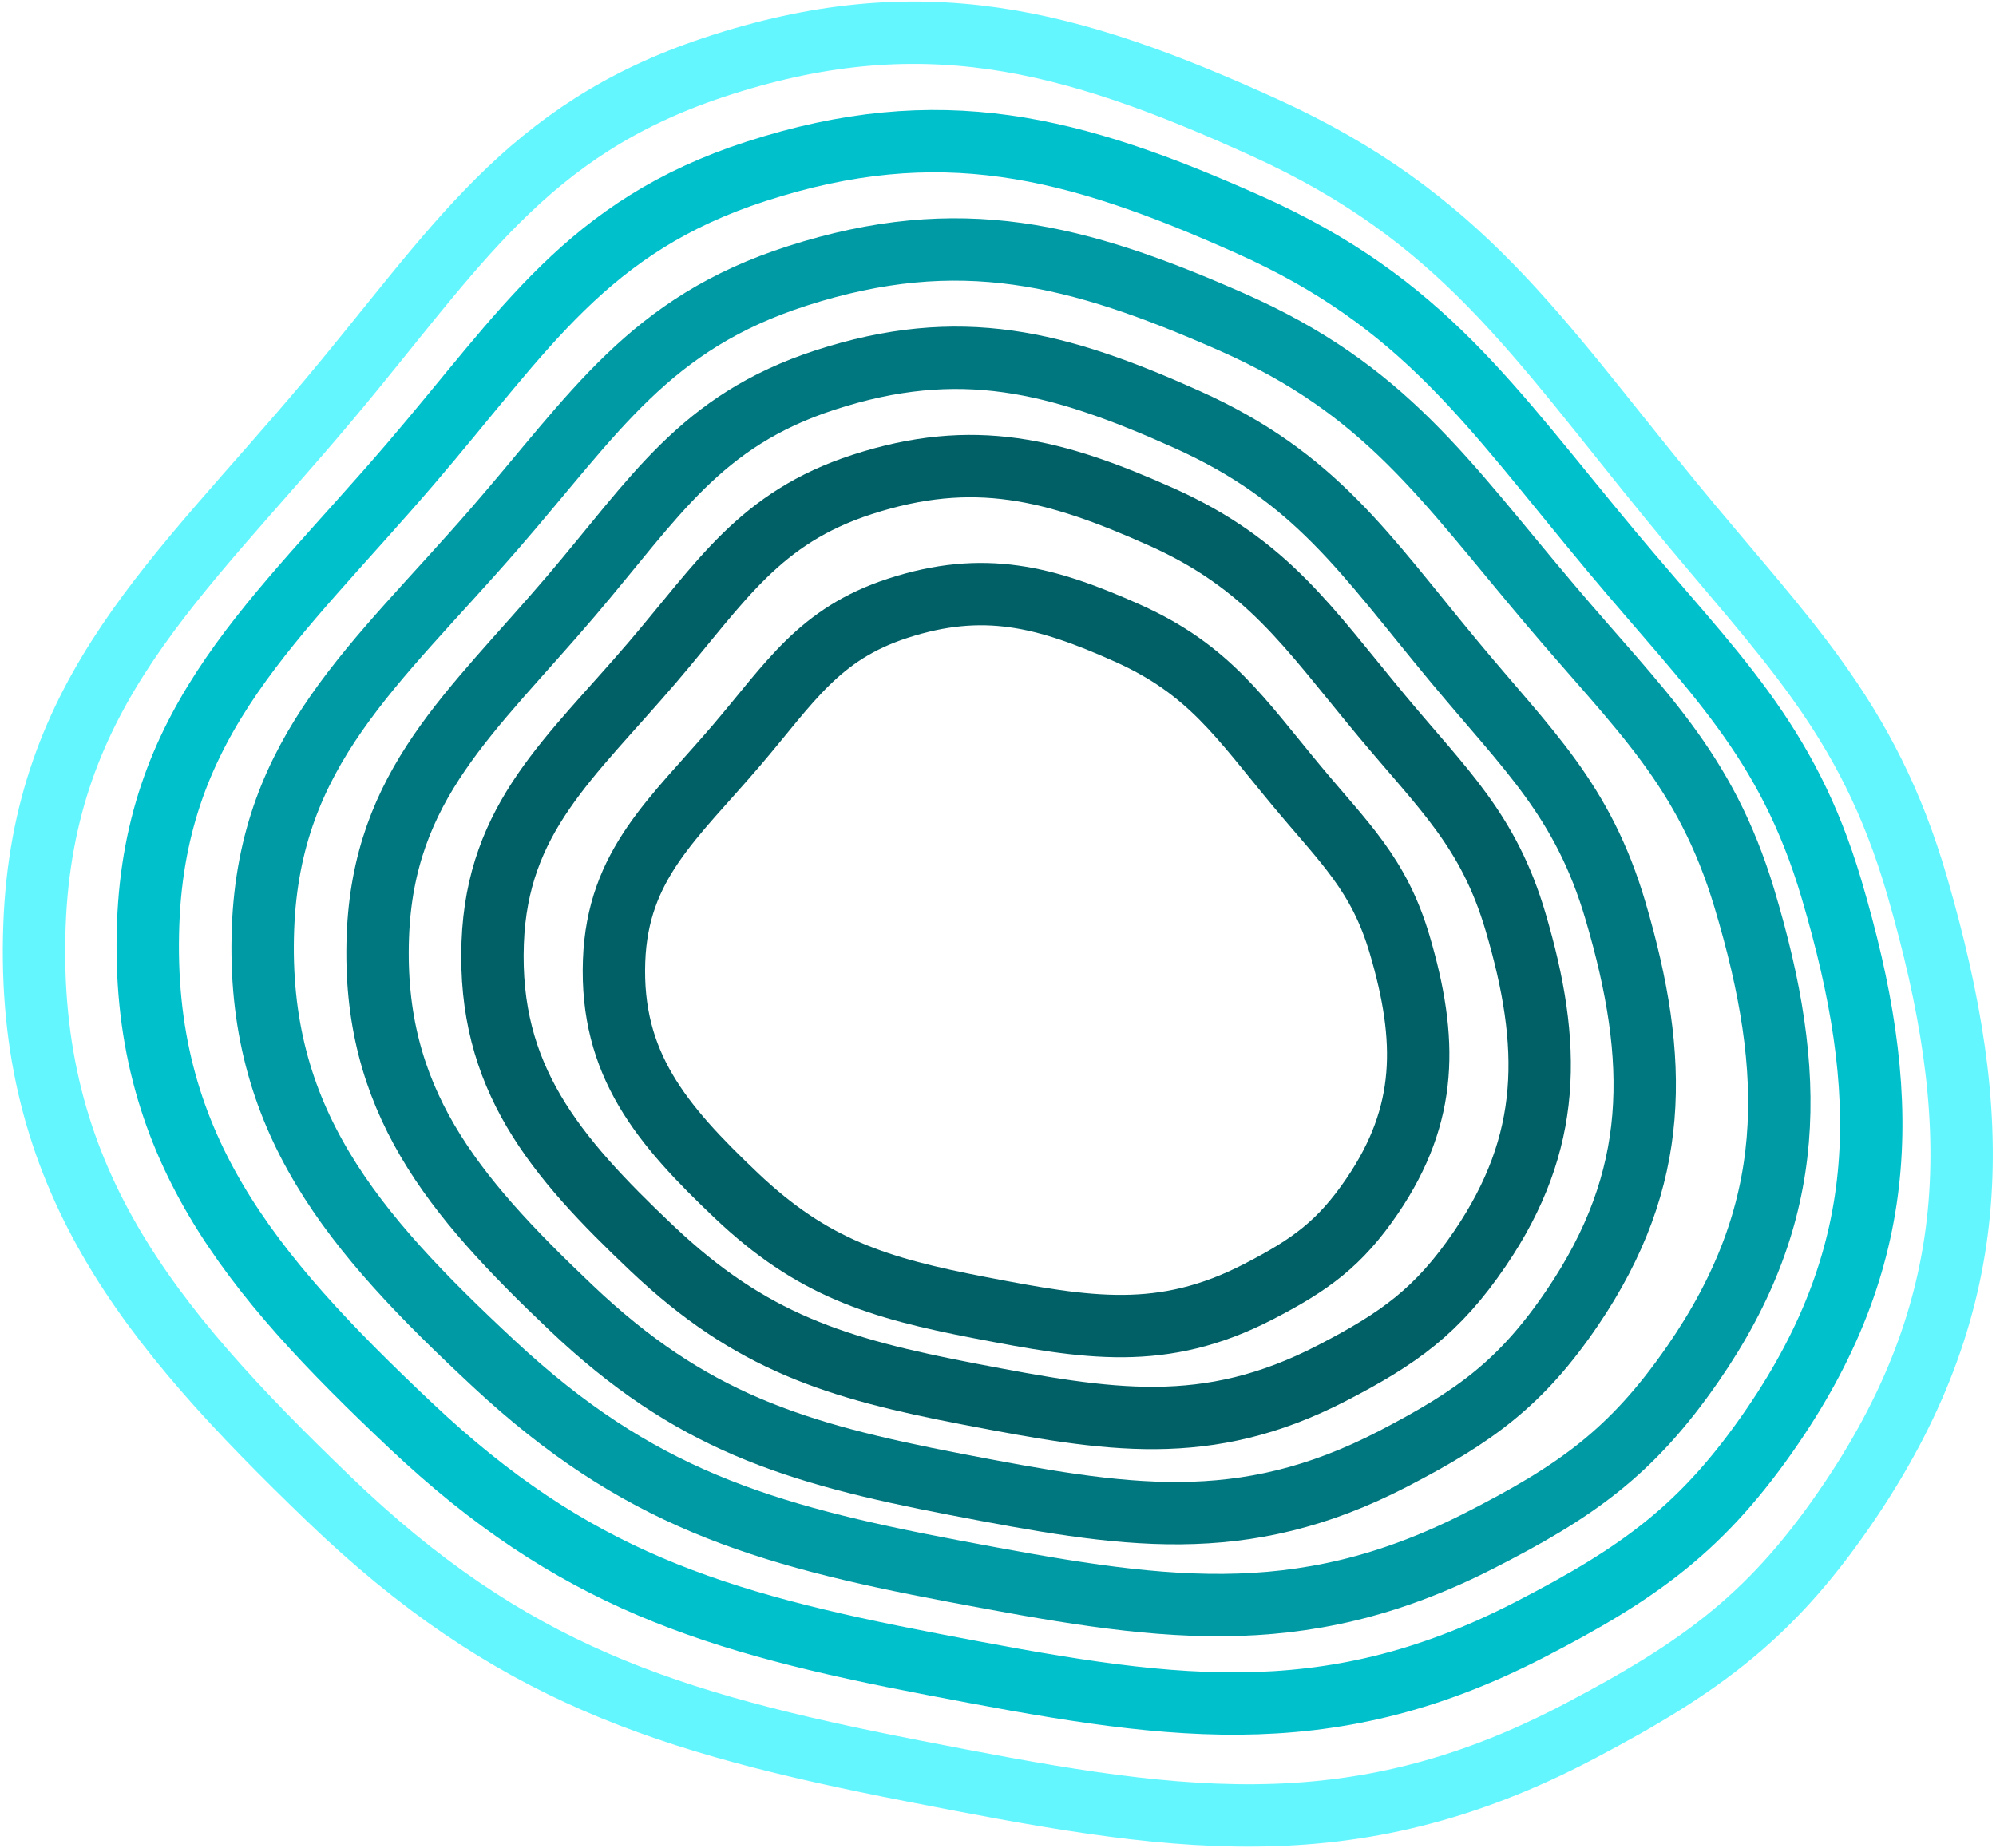 <svg width="608" height="563" viewBox="0 0 608 563" fill="none" xmlns="http://www.w3.org/2000/svg">
<path d="M100 456.5C155.231 509.719 202.726 524.786 278 539.5C355.94 554.735 410.715 564.47 481 527.5C518.751 507.643 540.287 491.956 564 456.5C604.722 395.612 604.404 340.351 584 270C568.836 217.717 543.475 194.63 509 152.5C467.517 101.806 445.103 66.17 385.5 39C325.441 11.623 280.157 -0.255 217.5 20.5C159.939 39.567 139.005 75.574 100 122C53.946 176.817 13.084 210.452 10.5 282C7.736 358.537 44.85 403.358 100 456.5Z" stroke="#64F6FF" stroke-width="19"/>
<path d="M125.153 434.35C174.535 480.993 217.001 494.198 284.305 507.093C353.992 520.445 402.968 528.977 465.811 496.576C499.564 479.173 518.82 465.425 540.022 434.35C576.433 380.988 576.148 332.556 557.904 270.899C544.346 225.077 521.67 204.843 490.846 167.92C453.755 123.49 433.715 92.259 380.423 68.447C326.723 44.453 286.233 34.043 230.211 52.233C178.745 68.943 160.028 100.501 125.153 141.189C83.975 189.231 47.44 218.709 45.129 281.416C42.658 348.494 75.842 387.776 125.153 434.35Z" stroke="#00C0CC" stroke-width="19"/>
<path d="M150.534 415.554C193.991 456.023 231.361 467.48 290.589 478.669C351.913 490.254 395.012 497.656 450.313 469.544C480.017 454.444 496.961 442.515 515.619 415.554C547.661 369.254 547.41 327.232 531.356 273.736C519.425 233.979 499.47 216.423 472.344 184.386C439.704 145.837 422.069 118.739 375.172 98.079C327.916 77.26 292.285 68.228 242.986 84.011C197.696 98.51 181.224 125.89 150.534 161.194C114.298 202.877 82.147 228.454 80.114 282.861C77.939 341.061 107.141 375.144 150.534 415.554Z" stroke="#009AA4" stroke-width="19"/>
<path d="M173.931 398.402C210.239 432.894 241.462 442.659 290.946 452.195C342.183 462.069 378.191 468.378 424.396 444.418C449.213 431.548 463.37 421.381 478.959 398.402C505.73 358.94 505.52 323.125 492.107 277.53C482.138 243.645 465.466 228.682 442.803 201.378C415.532 168.522 400.798 145.427 361.615 127.818C322.133 110.074 292.364 102.376 251.174 115.828C213.335 128.185 199.573 151.521 173.931 181.61C143.656 217.137 116.794 238.936 115.095 285.307C113.278 334.912 137.676 363.961 173.931 398.402Z" stroke="#00767E" stroke-width="19"/>
<path d="M198.702 380.428C228.708 408.844 254.511 416.889 295.406 424.746C337.75 432.88 367.508 438.078 405.693 418.338C426.202 407.736 437.902 399.359 450.785 380.428C472.909 347.917 472.736 318.41 461.65 280.846C453.412 252.929 439.634 240.602 420.904 218.107C398.367 191.038 386.191 172.01 353.809 157.503C321.18 142.885 296.578 136.543 262.538 147.625C231.266 157.806 219.893 177.032 198.702 201.821C173.682 231.091 151.483 249.05 150.079 287.253C148.577 328.12 168.74 352.053 198.702 380.428Z" stroke="#006066" stroke-width="19"/>
<path d="M224.405 364.343C247.45 386.194 267.267 392.38 298.676 398.422C331.196 404.677 354.052 408.674 383.378 393.495C399.13 385.342 408.116 378.901 418.01 364.343C435.002 339.343 434.869 316.653 426.355 287.768C420.028 266.301 409.446 256.821 395.061 239.523C377.752 218.709 368.4 204.077 343.531 192.921C318.471 181.68 299.576 176.804 273.432 185.325C249.414 193.154 240.68 207.938 224.405 227C205.188 249.508 188.139 263.318 187.06 292.695C185.907 324.12 201.393 342.523 224.405 364.343Z" stroke="#006066" stroke-width="19"/>
</svg>
